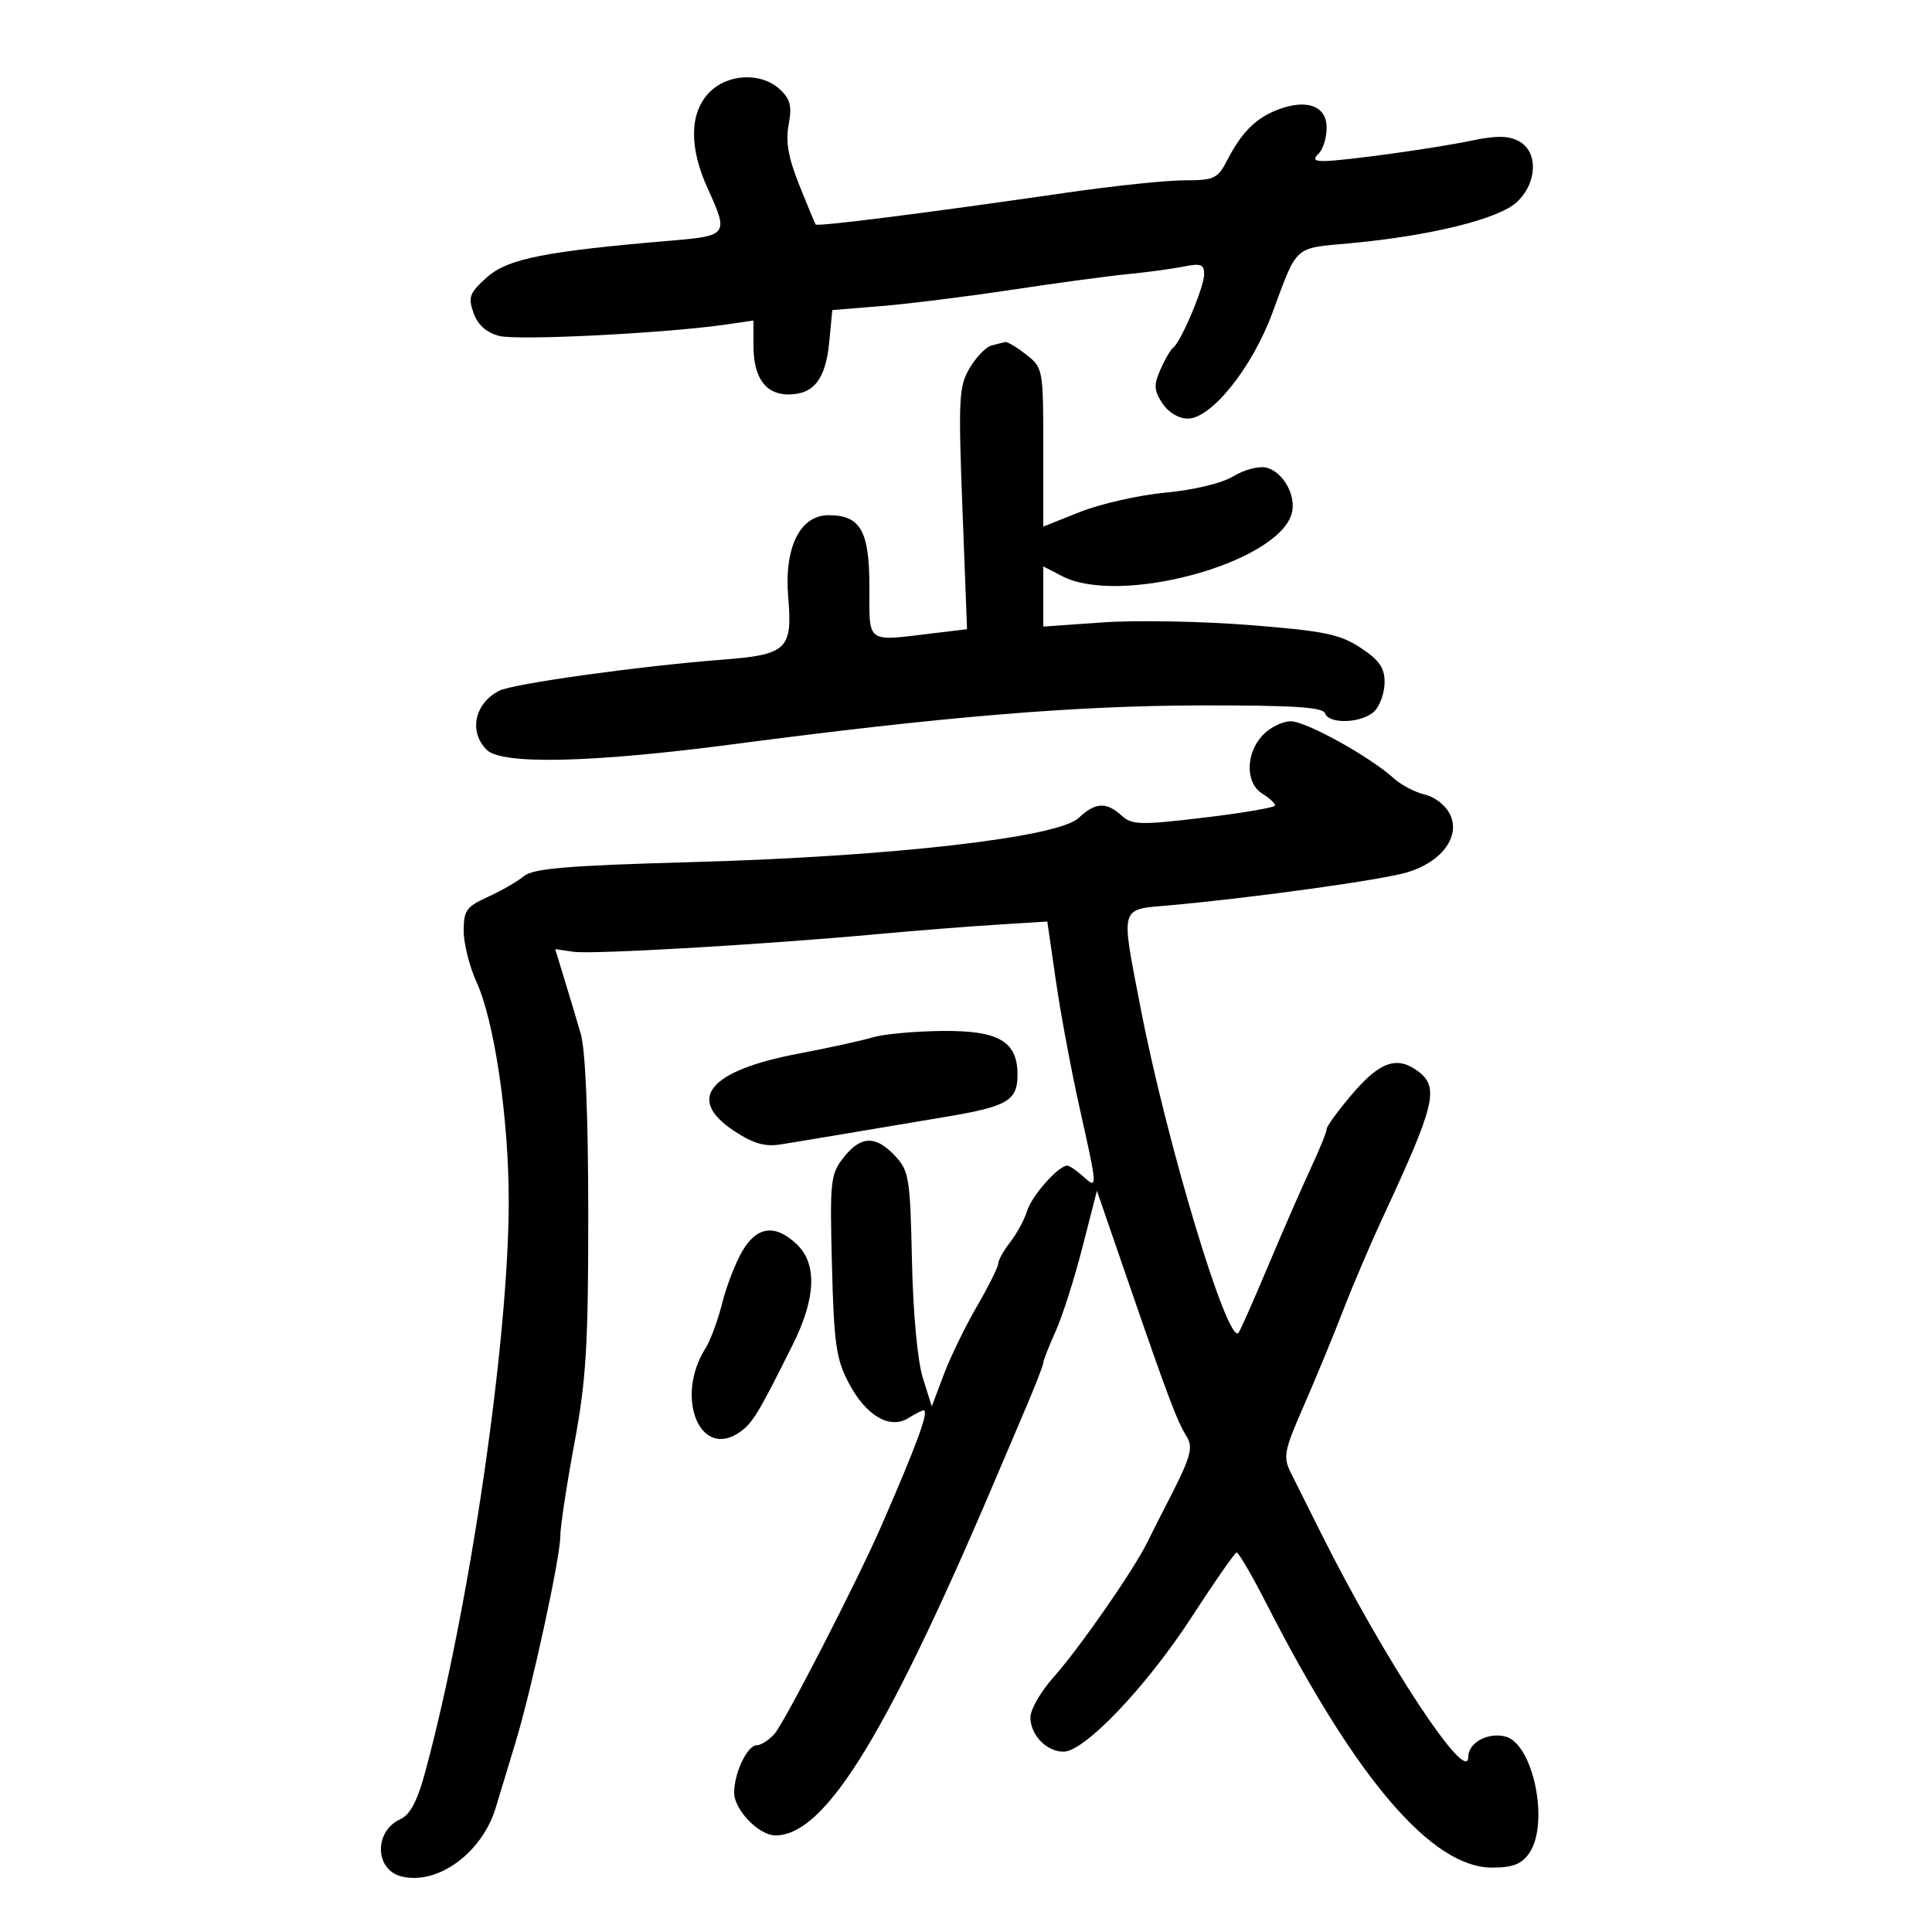 <svg xmlns="http://www.w3.org/2000/svg" width="300" height="300" viewBox="0 0 300 300" version="1.1">
	<path d="M 110.038 14.460 C 107.071 17.618, 107.008 22.931, 109.864 29.201 C 113.160 36.436, 113.034 36.619, 104.257 37.361 C 84.671 39.017, 78.835 40.176, 75.619 43.049 C 72.909 45.471, 72.659 46.128, 73.521 48.577 C 74.173 50.428, 75.502 51.625, 77.500 52.160 C 80.311 52.912, 103.319 51.757, 112.750 50.389 L 117 49.773 117 53.695 C 117 58.638, 118.873 61.250, 122.417 61.250 C 126.357 61.250, 128.208 58.886, 128.760 53.149 L 129.240 48.148 136.870 47.526 C 141.067 47.184, 150.125 46.053, 157 45.013 C 163.875 43.973, 171.999 42.876, 175.053 42.575 C 178.107 42.275, 182.044 41.741, 183.803 41.389 C 186.494 40.851, 186.997 41.047, 186.978 42.625 C 186.955 44.632, 183.375 53.095, 182.179 53.972 C 181.783 54.263, 180.890 55.793, 180.195 57.373 C 179.134 59.784, 179.181 60.628, 180.489 62.623 C 181.410 64.029, 183.023 65, 184.438 65 C 188.092 65, 194.406 57.135, 197.541 48.677 C 201.522 37.938, 200.809 38.583, 209.606 37.777 C 222.034 36.640, 232.690 34.017, 235.513 31.400 C 238.728 28.421, 238.895 23.549, 235.839 21.914 C 234.251 21.064, 232.330 21.039, 228.589 21.821 C 222.764 23.037, 208.451 25.016, 205.550 25.007 C 204.033 25.001, 203.867 24.733, 204.800 23.800 C 205.460 23.140, 206 21.349, 206 19.819 C 206 16.457, 202.937 15.313, 198.475 17.010 C 195.015 18.325, 192.831 20.492, 190.581 24.844 C 189.076 27.753, 188.554 28, 183.897 28 C 181.119 28, 172.918 28.860, 165.673 29.911 C 143.743 33.091, 126.886 35.226, 126.648 34.853 C 126.525 34.659, 125.381 31.901, 124.106 28.724 C 122.409 24.496, 121.968 21.986, 122.460 19.360 C 122.999 16.490, 122.728 15.396, 121.108 13.886 C 118.177 11.156, 112.884 11.430, 110.038 14.460 M 153.944 53.652 C 153.089 53.883, 151.567 55.464, 150.562 57.165 C 148.893 59.990, 148.796 61.877, 149.447 78.980 L 150.160 97.702 144.830 98.343 C 134.385 99.597, 135 100.046, 135 91.155 C 135 82.418, 133.625 80, 128.657 80 C 124.219 80, 121.743 85.027, 122.393 92.719 C 123.079 100.831, 122.216 101.658, 112.265 102.425 C 99.332 103.423, 79.626 106.166, 77.500 107.265 C 73.680 109.240, 72.759 113.616, 75.571 116.429 C 77.916 118.773, 91.868 118.456, 113.919 115.557 C 146.520 111.272, 166.936 109.576, 186.414 109.538 C 200.682 109.509, 205.431 109.807, 205.747 110.750 C 206.341 112.521, 211.555 112.302, 213.429 110.429 C 214.293 109.564, 215 107.546, 215 105.943 C 215 103.678, 214.164 102.481, 211.250 100.574 C 208.032 98.467, 205.588 97.969, 194.009 97.056 C 186.589 96.472, 176.352 96.286, 171.259 96.644 L 162 97.295 162 92.622 L 162 87.949 164.950 89.474 C 173.837 94.070, 198.111 87.527, 200.538 79.882 C 201.399 77.168, 199.355 73.326, 196.677 72.626 C 195.528 72.325, 193.240 72.911, 191.551 73.938 C 189.747 75.034, 185.434 76.078, 181 76.492 C 176.875 76.877, 170.912 78.222, 167.750 79.480 L 162 81.768 162 69.456 C 162 57.347, 161.957 57.111, 159.365 55.073 C 157.916 53.933, 156.453 53.052, 156.115 53.116 C 155.777 53.180, 154.800 53.421, 153.944 53.652 M 196.039 114.189 C 193.399 117.022, 193.379 121.595, 196 123.232 C 197.100 123.919, 198 124.743, 198 125.064 C 198 125.385, 193.040 126.237, 186.977 126.958 C 177.022 128.142, 175.780 128.111, 174.149 126.634 C 171.762 124.475, 170.084 124.573, 167.475 127.023 C 164.264 130.040, 138.467 132.995, 107.830 133.854 C 87.998 134.410, 82.800 134.844, 81.330 136.063 C 80.323 136.897, 77.813 138.341, 75.750 139.273 C 72.433 140.772, 72 141.380, 72 144.539 C 72 146.503, 72.891 150.065, 73.980 152.455 C 76.778 158.597, 78.991 173.607, 78.996 186.468 C 79.004 208.019, 72.954 249.461, 66.071 275 C 64.814 279.666, 63.708 281.780, 62.151 282.491 C 58.067 284.357, 58.178 290.326, 62.316 291.364 C 67.937 292.775, 74.859 287.737, 76.982 280.690 C 77.676 278.385, 79.064 273.800, 80.067 270.500 C 82.563 262.280, 87 241.856, 87 238.583 C 87 237.111, 87.979 230.640, 89.176 224.203 C 91.027 214.248, 91.351 208.915, 91.344 188.500 C 91.340 173.209, 90.914 163.049, 90.172 160.500 C 89.531 158.300, 88.377 154.447, 87.608 151.939 L 86.209 147.377 89.049 147.794 C 91.981 148.224, 118.894 146.657, 136.500 145.030 C 142 144.522, 150.128 143.878, 154.563 143.599 L 162.625 143.091 163.956 152.296 C 164.688 157.358, 166.343 166.225, 167.634 172 C 170.465 184.661, 170.469 184.734, 168.171 182.655 C 167.165 181.745, 166.064 181, 165.723 181 C 164.363 181, 160.232 185.649, 159.501 188 C 159.074 189.375, 157.887 191.573, 156.862 192.885 C 155.838 194.197, 155 195.696, 155 196.217 C 155 196.737, 153.518 199.714, 151.707 202.832 C 149.895 205.949, 147.575 210.724, 146.550 213.443 L 144.687 218.386 143.294 213.943 C 142.469 211.315, 141.780 203.876, 141.607 195.731 C 141.333 182.896, 141.155 181.794, 138.982 179.481 C 135.963 176.267, 133.662 176.343, 130.984 179.747 C 128.958 182.323, 128.846 183.368, 129.184 196.497 C 129.499 208.702, 129.836 211.051, 131.813 214.790 C 134.489 219.851, 138.168 222.001, 141.061 220.194 C 142.112 219.537, 143.173 219, 143.417 219 C 144.313 219, 142.380 224.280, 136.829 237 C 133.114 245.512, 121.810 267.502, 120.251 269.250 C 119.392 270.212, 118.157 271, 117.506 271 C 116.044 271, 114 275.299, 114 278.373 C 114 281.033, 117.837 285, 120.410 285 C 128.277 285, 137.993 268.999, 155.932 226.500 C 156.397 225.400, 157.952 221.744, 159.388 218.375 C 160.825 215.006, 162 211.964, 162 211.614 C 162 211.264, 162.860 209.071, 163.911 206.739 C 164.962 204.408, 166.836 198.541, 168.075 193.702 L 170.328 184.903 175.081 198.702 C 181.320 216.812, 182.760 220.643, 184.195 222.941 C 185.389 224.853, 184.987 226.171, 180.669 234.500 C 180.099 235.600, 178.963 237.850, 178.146 239.500 C 175.941 243.949, 167.612 255.928, 163.551 260.489 C 161.598 262.683, 160 265.463, 160 266.668 C 160 269.403, 162.506 272, 165.146 272 C 168.407 272, 178.028 261.899, 185 251.155 C 188.575 245.646, 191.737 241.107, 192.027 241.069 C 192.317 241.031, 194.454 244.712, 196.775 249.250 C 210.619 276.311, 222.348 289.998, 231.693 289.999 C 234.893 290, 236.255 289.474, 237.443 287.777 C 240.633 283.223, 238.112 270.786, 233.769 269.650 C 231.057 268.941, 228.001 270.600, 227.995 272.785 C 227.981 277.520, 214.938 257.709, 205.092 238 C 203.307 234.425, 201.224 230.259, 200.464 228.742 C 199.198 226.212, 199.364 225.342, 202.471 218.242 C 204.334 213.984, 207.071 207.350, 208.554 203.500 C 210.037 199.650, 212.819 193.125, 214.737 189 C 222.834 171.589, 223.500 168.859, 220.250 166.392 C 216.994 163.920, 214.326 164.801, 210.084 169.750 C 207.845 172.363, 206.010 174.865, 206.006 175.312 C 206.003 175.758, 204.910 178.458, 203.579 181.312 C 202.247 184.165, 199.262 191, 196.946 196.500 C 194.630 202, 192.545 206.712, 192.313 206.971 C 190.619 208.863, 181.153 177.442, 177.109 156.500 C 174.001 140.406, 173.749 141.270, 181.750 140.562 C 194.288 139.452, 214.444 136.658, 218.452 135.474 C 223.795 133.897, 226.766 129.976, 225.208 126.556 C 224.554 125.123, 222.880 123.774, 221.284 123.396 C 219.753 123.034, 217.566 121.892, 216.426 120.859 C 212.674 117.462, 202.804 112, 200.418 112 C 199.131 112, 197.160 112.985, 196.039 114.189 M 135.500 161.084 C 133.850 161.585, 128.677 162.719, 124.005 163.604 C 110.113 166.235, 106.445 170.619, 113.970 175.599 C 116.945 177.568, 118.762 178.095, 121.220 177.706 C 123.024 177.419, 127.650 176.652, 131.500 176.001 C 135.350 175.349, 142.276 174.185, 146.890 173.414 C 156.453 171.817, 158 170.906, 158 166.878 C 158 161.689, 155.058 159.988, 146.250 160.086 C 141.988 160.133, 137.150 160.582, 135.500 161.084 M 115.280 194.250 C 114.226 196.037, 112.814 199.679, 112.144 202.343 C 111.473 205.006, 110.311 208.156, 109.560 209.343 C 104.732 216.979, 108.691 226.707, 114.866 222.381 C 116.866 220.981, 117.781 219.468, 123.128 208.734 C 126.717 201.529, 126.908 196.201, 123.686 193.174 C 120.359 190.049, 117.546 190.409, 115.280 194.250" stroke="none" fill="black" fill-rule="evenodd"/>
</svg>